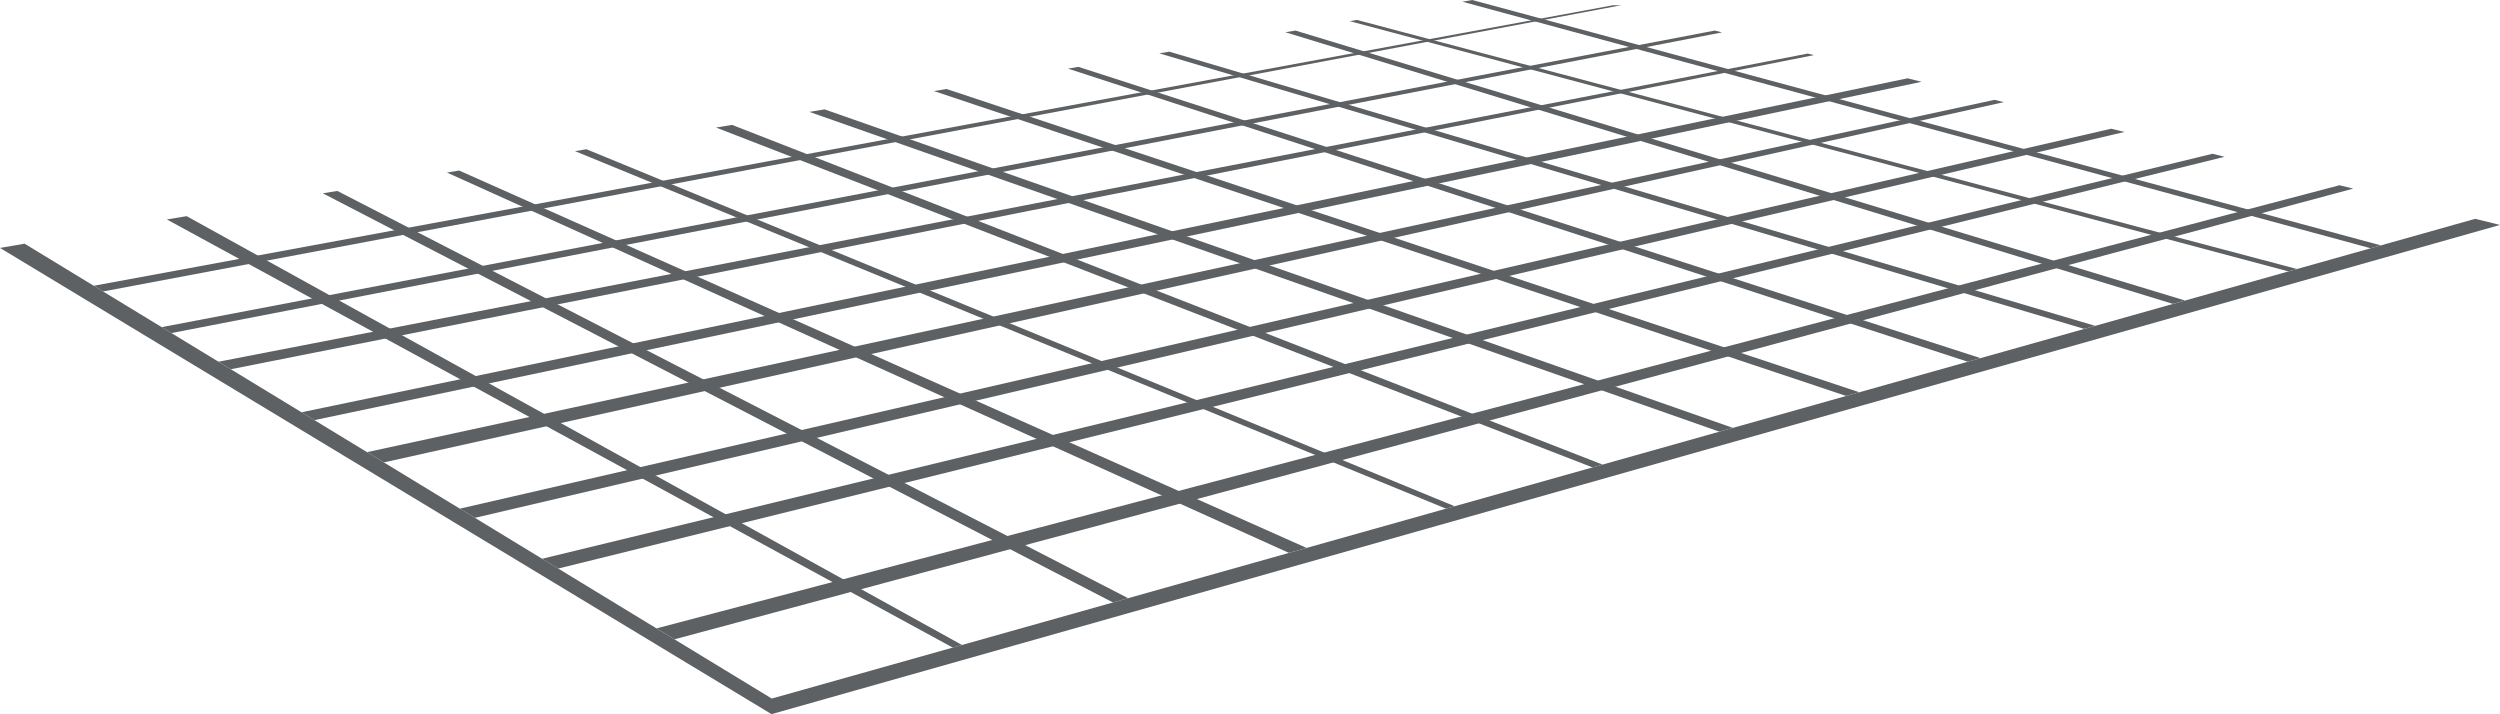 <?xml version="1.0" encoding="UTF-8"?>
<svg id="Layer_2" data-name="Layer 2" xmlns="http://www.w3.org/2000/svg" viewBox="0 0 552.97 157.96">
  <defs>
    <style>
      .cls-1 {
        fill: #5e6163;
      }
    </style>
  </defs>
  <g id="Patio">
    <g id="Patio-grid">
      <polyline class="cls-1" points="5.44 53.9 5.44 53.9 170.7 154.51 547.48 48.4 552.97 49.75 170.65 157.96 0 54.84"/>
      <polygon class="cls-1" points="36.9 48.54 41.28 47.81 212.78 142.66 210.74 143.24 36.9 48.54"/>
      <polygon class="cls-1" points="74.61 42.23 249.53 132.31 246.17 133.26 71.4 42.76 74.61 42.23"/>
      <polygon class="cls-1" points="98.86 38.17 101.56 37.72 289 121.19 285.09 122.29 98.86 38.17"/>
      <polygon class="cls-1" points="321.75 111.97 129.71 33.01 127.18 33.43 319.84 112.51 321.75 111.97"/>
      <polygon class="cls-1" points="354.46 102.76 161.91 27.62 158.37 28.21 352.24 103.38 354.46 102.76"/>
      <polyline class="cls-1" points="408.35 87.58 206.56 20.14 209.35 19.68 411.25 86.76 408.35 87.58"/>
      <polyline class="cls-1" points="381.54 95.13 383.29 94.64 182.38 24.19 179.02 24.75 380.29 95.48"/>
      <polygon class="cls-1" points="238.54 14.79 438.06 79.21 435.24 80.01 236.23 15.18 238.54 14.79"/>
      <polygon class="cls-1" points="256.42 11.8 258.64 11.43 463.42 72.07 461 72.75 256.42 11.8"/>
      <polygon class="cls-1" points="480.64 67.22 483.3 66.47 286.54 6.76 284.3 7.13 480.64 67.22"/>
      <polygon class="cls-1" points="508.06 59.5 300.14 4.41 298.54 4.68 506.16 60.03 508.06 59.5"/>
      <polygon class="cls-1" points="526.6 54.27 325.64 0 323.46 .38 524.35 54.91 526.6 54.27"/>
      <polygon class="cls-1" points="145.21 138.99 517.47 40.97 520.51 41.72 149.18 141.41 145.21 138.99"/>
      <polygon class="cls-1" points="119.9 123.59 489.38 34.01 492.06 34.68 123.46 125.76 119.9 123.59"/>
      <polygon class="cls-1" points="101.7 112.51 105.04 114.54 469.9 29.19 466.97 28.47 101.7 112.51"/>
      <polygon class="cls-1" points="81.17 100.01 441.17 22.08 443.23 22.59 84.91 102.28 81.17 100.01"/>
      <polygon class="cls-1" points="66.68 91.19 421.92 17.32 425.03 18.09 69.54 92.93 66.68 91.19"/>
      <polygon class="cls-1" points="48.31 80.01 399.83 11.85 401.22 12.19 51.05 81.67 48.31 80.01"/>
      <polygon class="cls-1" points="35.76 72.36 37.91 73.67 380.91 7.16 379.27 6.76 35.76 72.36"/>
      <polygon class="cls-1" points="20.73 63.21 356.7 1.17 358.56 1.17 22.8 64.47 20.73 63.21"/>
    </g>
  </g>
</svg>
